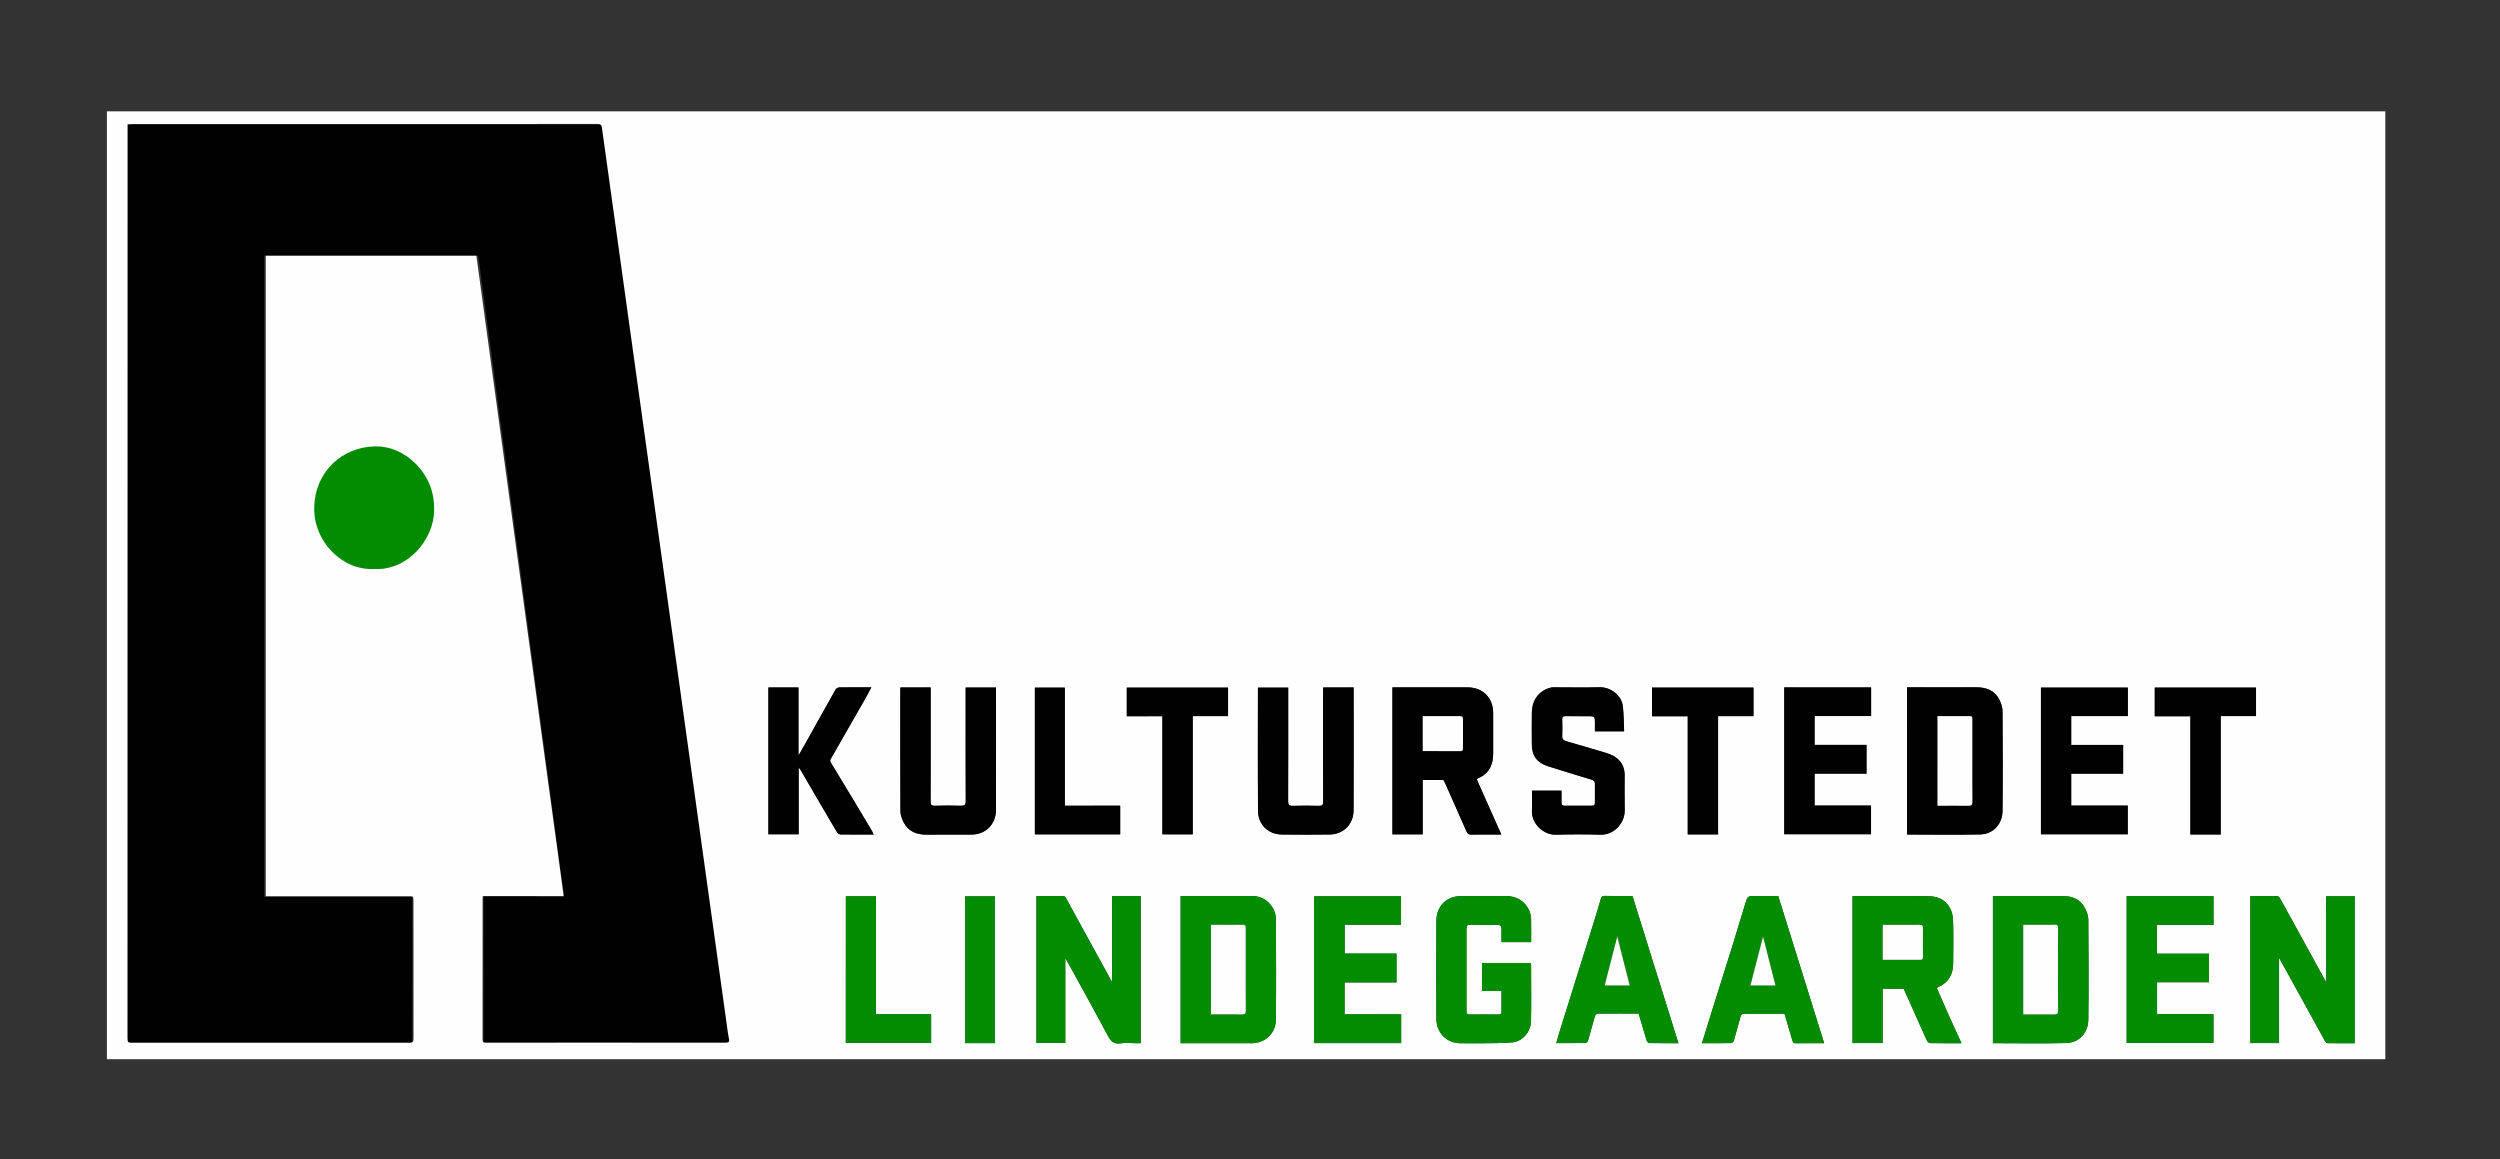 <?xml version="1.0" encoding="utf-8"?>
<!-- Generator: Adobe Illustrator 24.1.3, SVG Export Plug-In . SVG Version: 6.00 Build 0)  -->
<svg version="1.1" id="Lag_1" xmlns="http://www.w3.org/2000/svg" xmlns:xlink="http://www.w3.org/1999/xlink" x="0px" y="0px"
	 viewBox="0 0 337.02 156.26" style="enable-background:new 0 0 337.02 156.26;" xml:space="preserve">
<rect x="0" y="0" width="337.02" height="156.26" fill="#333333" stroke="none"/>
<style type="text/css">
	.st0{fill:#010101;}
	.st1{fill:#018C01;}
	.st2{fill:#FEFEFE;}
</style>
<g>
	<polygon class="st0" points="17.11,16.8 81.31,16.8 98.39,140.5 65.2,140.5 65.2,120.68 76.02,120.68 64.48,34.47 35.62,34.47 
		35.62,120.92 55.58,120.92 55.58,140.5 17.11,140.5 	"/>
	<circle class="st1" cx="50.44" cy="68.44" r="8.31"/>
	<g>
		<path class="st2" d="M14.41,15.01c102.38,0,204.77,0,307.15,0c0,42.59,0,85.18,0,127.78c-102.38,0-204.77,0-307.15,0
			C14.41,100.19,14.41,57.6,14.41,15.01z M65.08,120.81c-0.01,0.18-0.02,0.26-0.02,0.34c0,6.31,0,12.62-0.01,18.93
			c0,0.43,0.14,0.5,0.53,0.5c4.54-0.01,9.07-0.01,13.61-0.01c6.18,0,12.35,0,18.53,0.01c0.47,0,0.66-0.1,0.54-0.61
			c-0.11-0.48-0.16-0.97-0.23-1.45c-0.35-2.6-16.56-118.95-16.88-121.26c-0.05-0.37-0.13-0.55-0.58-0.55
			c-20.93,0.01-41.86,0.01-62.79,0.01c-0.18,0-0.36,0.02-0.58,0.03c0,0.22,0,0.39,0,0.56c0,40.9,0,81.81-0.01,122.71
			c0,0.45,0.11,0.57,0.56,0.57c12.47-0.01,24.94-0.01,37.41,0c0.49,0,0.59-0.15,0.59-0.61c-0.01-6.16-0.01-12.31-0.01-18.47
			c0-0.7,0-0.7-0.7-0.7c-6.19,0-12.38,0-18.58,0c-0.2,0-0.4,0-0.63,0c0-28.81,0-57.56,0-86.34c9.46,0,18.91,0,28.39,0
			c3.92,28.76,7.84,57.52,11.77,86.34C72.38,120.81,68.75,120.81,65.08,120.81z M50.44,76.7c4.46,0.25,8.03-3.87,8.09-7.91
			c0.04-2.45-0.78-4.54-2.48-6.26c-1.53-1.55-3.5-2.41-5.59-2.35c-4.3,0.12-8.01,3.33-8.1,8.28C42.27,72.88,46.02,76.93,50.44,76.7z
			 M313.59,132.43c-1.34-2.44-2.61-4.75-3.88-7.06c-0.79-1.45-1.58-2.9-2.39-4.34c-0.06-0.11-0.22-0.22-0.33-0.22
			c-1.21-0.02-2.41-0.01-3.63-0.01c0,6.63,0,13.22,0,19.81c1.29,0,2.56,0,3.87,0c0-3.81,0-7.59,0-11.5
			c1.14,2.07,2.23,4.03,3.31,5.99c0.97,1.77,1.94,3.53,2.92,5.3c0.06,0.11,0.22,0.22,0.33,0.23c1.21,0.02,2.41,0.01,3.64,0.01
			c0-6.63,0-13.21,0-19.82c-1.29,0-2.56,0-3.85,0C313.59,124.66,313.59,128.47,313.59,132.43z M149.93,132.42
			c-1.34-2.44-2.61-4.75-3.88-7.06c-0.8-1.45-1.58-2.9-2.38-4.35c-0.05-0.1-0.19-0.21-0.29-0.21c-1.22-0.01-2.44-0.01-3.66-0.01
			c0,6.64,0,13.23,0,19.8c1.3,0,2.57,0,3.89,0c0-3.81,0-7.59,0-11.44c0.36,0.63,0.68,1.19,0.99,1.76c1.59,2.9,3.2,5.79,4.75,8.71
			c0.39,0.74,0.8,1.17,1.71,1.03c0.65-0.1,1.33-0.02,1.99-0.02c0.25,0,0.5,0,0.73,0c0-6.65,0-13.22,0-19.82c-1.29,0-2.56,0-3.85,0
			C149.93,124.66,149.93,128.47,149.93,132.42z M256.63,133.29c0.33,0.72,0.65,1.43,0.96,2.14c0.72,1.61,1.43,3.23,2.16,4.83
			c0.07,0.16,0.29,0.36,0.45,0.36c1.39,0.03,2.79,0.02,4.22,0.02c-0.58-1.27-1.15-2.49-1.7-3.72c-0.55-1.23-1.08-2.47-1.63-3.73
			c0.07-0.04,0.17-0.11,0.27-0.16c1.37-0.63,1.94-1.75,1.94-3.21c0.01-1.93,0.06-3.85-0.02-5.78c-0.08-1.93-1.32-3.19-3.22-3.22
			c-3.31-0.06-6.62-0.02-9.92-0.02c-0.15,0-0.29,0.02-0.41,0.02c0,6.64,0,13.22,0,19.79c1.36,0,2.69,0,4.06,0c0-2.45,0-4.88,0-7.32
			C254.77,133.29,255.68,133.29,256.63,133.29z M202.39,112.5c-1.11-2.49-2.21-4.97-3.32-7.45c0.06-0.05,0.09-0.09,0.13-0.11
			c1.52-0.63,2.1-1.83,2.09-3.4c-0.01-1.81,0-3.61,0-5.42c0-2.02-1.36-3.46-3.46-3.46c-3.19,0.01-6.38,0-9.57,0
			c-0.18,0-0.36,0-0.55,0c0,6.64,0,13.23,0,19.81c1.37,0,2.7,0,4.08,0c0-2.46,0-4.89,0-7.33c0.96,0,1.88,0,2.8,0
			c0.08,0.15,0.17,0.29,0.23,0.44c0.97,2.18,1.93,4.35,2.89,6.53c0.12,0.28,0.28,0.4,0.61,0.39
			C199.67,112.49,201.02,112.5,202.39,112.5z M257.09,112.5c3.31,0,6.59,0.06,9.86-0.02c1.84-0.05,2.99-1.46,3.01-3.15
			c0.05-4.5,0.03-9,0-13.5c0-0.5-0.19-1.04-0.42-1.5c-0.64-1.27-1.78-1.69-3.14-1.68c-2.93,0.02-5.86,0-8.8,0c-0.16,0-0.33,0-0.5,0
			C257.09,99.29,257.09,105.87,257.09,112.5z M268.66,140.63c3.32,0,6.59,0.06,9.86-0.02c1.84-0.05,2.98-1.45,3-3.12
			c0.06-4.52,0.03-9.03,0-13.55c0-0.5-0.21-1.04-0.44-1.49c-0.62-1.24-1.73-1.66-3.06-1.66c-2.93,0.01-5.87,0-8.8,0
			c-0.18,0-0.36,0-0.56,0C268.66,127.42,268.66,134,268.66,140.63z M159.16,120.79c0,6.65,0,13.23,0,19.84c3.23,0,6.44,0,9.64,0
			c0.07,0,0.14,0.01,0.2,0c1.83-0.19,2.98-1.5,3-3.2c0.05-4.48,0.02-8.96,0.01-13.45c0-0.86-0.34-1.61-0.93-2.24
			c-0.64-0.69-1.47-0.95-2.38-0.95C165.53,120.79,162.36,120.79,159.16,120.79z M206.41,127.01c0-1.08,0.02-2.1-0.01-3.12
			c-0.01-0.39-0.1-0.8-0.26-1.15c-0.64-1.36-1.76-1.96-3.25-1.95c-2,0.02-3.99,0-5.99,0.01c-1.93,0.01-3.26,1.43-3.27,3.29
			c-0.02,4.42-0.02,8.83,0,13.25c0.01,1.86,1.34,3.3,3.31,3.3c0.97,0,1.94,0.01,2.92,0c1.34-0.02,2.68,0,4.01-0.12
			c1.42-0.13,2.5-1.48,2.52-2.86c0.05-2.49,0.01-4.98,0.01-7.47c0-0.13-0.02-0.26-0.03-0.37c-2.22,0-4.4,0-6.59,0
			c0,1.26,0,2.49,0,3.77c0.89,0,1.75,0,2.63,0c0,0.96-0.01,1.88,0,2.8c0,0.35-0.2,0.37-0.46,0.37c-1.26-0.01-2.52-0.01-3.79,0
			c-0.35,0-0.48-0.11-0.47-0.47c0.01-3.72,0.01-7.43,0-11.15c0-0.35,0.11-0.48,0.47-0.47c1.23,0.02,2.46,0.01,3.68,0
			c0.41,0,0.58,0.16,0.57,0.58c-0.02,0.59,0,1.18,0,1.76C203.79,127.01,205.08,127.01,206.41,127.01z M121.39,92.68
			c-0.01,0.09-0.02,0.14-0.02,0.19c0,5.51-0.01,11.01,0.02,16.52c0,0.48,0.2,1,0.42,1.44c0.65,1.27,1.78,1.69,3.15,1.68
			c2-0.02,3.99,0,5.99-0.01c1.97,0,3.3-1.44,3.31-3.29c0.02-5.34,0.01-10.67,0.01-16.01c0-0.17,0-0.33,0-0.52c-1.38,0-2.72,0-4.09,0
			c0,0.21,0,0.39,0,0.57c0,4.91-0.01,9.82,0.01,14.73c0,0.53-0.16,0.66-0.67,0.64c-1.16-0.04-2.32-0.04-3.48,0
			c-0.49,0.02-0.59-0.16-0.59-0.61c0.02-4.93,0.01-9.85,0.01-14.78c0-0.18,0-0.36,0-0.56C124.08,92.68,122.75,92.68,121.39,92.68z
			 M178.38,92.68c0,0.19,0,0.34,0,0.49c0,4.96-0.01,9.92,0.01,14.88c0,0.45-0.12,0.59-0.57,0.58c-1.18-0.03-2.35-0.03-3.53,0
			c-0.5,0.01-0.63-0.13-0.63-0.63c0.02-4.93,0.01-9.85,0.01-14.78c0-0.18,0-0.36,0-0.53c-1.4,0-2.74,0-4.07,0
			c-0.01,0.08-0.01,0.13-0.01,0.18c0,5.49-0.03,10.98,0.02,16.47c0.02,1.74,1.28,3.11,3.18,3.15c2.15,0.04,4.3,0.02,6.45,0
			c1.92-0.02,3.23-1.43,3.24-3.25c0.03-5.37,0.01-10.74,0.01-16.11c0-0.15,0-0.3,0-0.46C181.09,92.68,179.76,92.68,178.38,92.68z
			 M206.52,106.59c0,0.94,0.04,1.82-0.01,2.71c-0.1,1.63,1.47,3.28,3.24,3.22c1.99-0.06,3.99-0.06,5.98,0
			c1.85,0.05,3.3-1.59,3.27-3.28c-0.03-1.62,0-3.24-0.01-4.86c0-0.15-0.01-0.3-0.04-0.45c-0.23-1.4-1.23-2.05-2.46-2.43
			c-1.79-0.55-3.6-1.04-5.39-1.58c-0.32-0.09-0.54-0.28-0.52-0.69c0.04-0.75,0.02-1.5,0-2.25c-0.01-0.34,0.12-0.44,0.45-0.44
			c1.09,0.01,2.18,0.01,3.27,0.01c0.59,0,0.69,0.1,0.69,0.71c0,0.44,0,0.87,0,1.33c0.68,0,1.31,0,1.94,0c0.64,0,1.28,0,1.99,0
			c-0.05-1.18-0.04-2.3-0.17-3.4c-0.18-1.44-1.63-2.59-3.15-2.54c-2.01,0.06-4.02,0.01-6.04,0.01c-0.15,0-0.31-0.01-0.46,0.02
			c-1.81,0.44-2.59,1.88-2.61,3.36c-0.02,1.43-0.01,2.86,0,4.29c0,1.57,0.72,2.5,2.16,2.96c1.97,0.63,3.95,1.24,5.93,1.83
			c0.3,0.09,0.41,0.23,0.41,0.53c-0.01,0.85-0.01,1.7,0,2.56c0.01,0.32-0.12,0.42-0.42,0.41c-1.23-0.01-2.46-0.01-3.68,0
			c-0.31,0-0.42-0.11-0.41-0.42c0.02-0.54,0-1.08,0-1.61C209.15,106.59,207.86,106.59,206.52,106.59z M117.76,112.5
			c-0.08-0.19-0.13-0.33-0.2-0.45c-1.84-3.08-3.68-6.16-5.55-9.22c-0.15-0.25-0.11-0.37,0-0.56c0.8-1.4,1.6-2.8,2.4-4.2
			c0.66-1.16,1.33-2.31,1.99-3.47c0.36-0.63,0.7-1.27,1.06-1.94c-1.48,0-2.89-0.01-4.31,0.01c-0.17,0-0.42,0.13-0.5,0.27
			c-1.2,2.12-2.38,4.25-3.57,6.38c-0.45,0.81-0.91,1.61-1.37,2.42c-0.03-0.01-0.05-0.02-0.08-0.03c0-3.01,0-6.01,0-9.03
			c-1.37,0-2.71,0-4.05,0c0,6.61,0,13.2,0,19.79c1.36,0,2.7,0,4.08,0c0-3.03,0-6.03,0-9.03c0.34,0.43,0.57,0.89,0.83,1.34
			c1.44,2.47,2.88,4.95,4.34,7.41c0.09,0.15,0.32,0.3,0.48,0.3C114.78,112.51,116.25,112.5,117.76,112.5z M188.89,136.74
			c-2.57,0-5.1,0-7.63,0c0-1.45,0-2.85,0-4.3c2.36,0,4.68,0,7,0c0-1.31,0-2.58,0-3.89c-2.36,0-4.69,0-6.99,0c0-1.31,0-2.58,0-3.89
			c2.57,0,5.1,0,7.6,0c0-1.31,0-2.58,0-3.83c-3.92,0-7.8,0-11.7,0c0,6.61,0,13.19,0,19.79c3.92,0,7.81,0,11.72,0
			C188.89,139.33,188.89,138.07,188.89,136.74z M286.85,92.69c-3.94,0-7.83,0-11.72,0c0,6.62,0,13.2,0,19.78c3.92,0,7.82,0,11.7,0
			c0-1.3,0-2.57,0-3.87c-2.56,0-5.09,0-7.62,0c0-1.45,0-2.85,0-4.3c2.36,0,4.68,0,7,0c0-1.31,0-2.58,0-3.88c-2.36,0-4.68,0-7,0
			c0-1.31,0-2.58,0-3.89c2.56,0,5.09,0,7.63,0C286.85,95.23,286.85,93.98,286.85,92.69z M286.69,120.81c0,6.63,0,13.22,0,19.79
			c3.93,0,7.82,0,11.7,0c0-1.3,0-2.57,0-3.88c-2.57,0-5.1,0-7.6,0c0-1.45,0-2.85,0-4.3c2.36,0,4.69,0,7,0c0-1.3,0-2.56,0-3.85
			c-2.35,0-4.68,0-7.01,0c0-1.31,0-2.58,0-3.89c2.55,0,5.09,0,7.62,0c0-1.31,0-2.58,0-3.86
			C294.49,120.81,290.61,120.81,286.69,120.81z M240.53,92.67c0,6.63,0,13.22,0,19.8c3.92,0,7.82,0,11.7,0c0-1.3,0-2.57,0-3.87
			c-2.56,0-5.09,0-7.61,0c0-1.45,0-2.85,0-4.3c2.36,0,4.68,0,7,0c0-1.31,0-2.58,0-3.88c-2.36,0-4.68,0-7,0c0-1.31,0-2.58,0-3.89
			c2.56,0,5.09,0,7.62,0c0-1.31,0-2.58,0-3.85C248.32,92.67,244.44,92.67,240.53,92.67z M220.07,120.79c-1.27,0-2.51,0.01-3.76-0.01
			c-0.28,0-0.41,0.08-0.49,0.36c-0.34,1.17-0.69,2.34-1.05,3.5c-0.79,2.55-1.6,5.09-2.39,7.63c-0.71,2.28-1.43,4.56-2.14,6.84
			c-0.15,0.49-0.29,0.99-0.44,1.51c1.32,0,2.6,0.01,3.88-0.01c0.13,0,0.35-0.15,0.39-0.27c0.33-1.12,0.62-2.26,0.95-3.38
			c0.04-0.13,0.22-0.31,0.34-0.31c1.86-0.02,3.71-0.01,5.55-0.01c0.36,1.24,0.71,2.44,1.08,3.64c0.04,0.14,0.21,0.33,0.33,0.34
			c1.3,0.02,2.61,0.02,3.95,0.02C224.19,134,222.14,127.42,220.07,120.79z M245.91,140.63c-2.07-6.62-4.12-13.22-6.19-19.84
			c-1.02,0-2.04,0-3.06,0c-1.06,0-1.07,0-1.37,0.99c-0.6,1.94-1.17,3.88-1.77,5.81c-0.93,3-1.89,6-2.83,9
			c-0.42,1.33-0.83,2.67-1.25,4.04c1.32,0,2.62,0.01,3.91-0.01c0.13,0,0.33-0.17,0.37-0.29c0.33-1.12,0.62-2.26,0.95-3.38
			c0.04-0.13,0.23-0.29,0.36-0.29c1.84-0.02,3.68-0.01,5.53-0.01c0.36,1.22,0.72,2.41,1.07,3.61c0.06,0.22,0.12,0.39,0.41,0.38
			C243.31,140.63,244.59,140.63,245.91,140.63z M156.7,96.55c0,5.35,0,10.64,0,15.93c1.38,0,2.71,0,4.09,0c0-5.32,0-10.61,0-15.94
			c1.61,0,3.19,0,4.76,0c0-1.31,0-2.58,0-3.84c-4.57,0-9.11,0-13.65,0c0,1.3,0,2.57,0,3.86C153.49,96.55,155.06,96.55,156.7,96.55z
			 M299.37,112.49c0-5.34,0-10.63,0-15.96c1.61,0,3.19,0,4.76,0c0-1.31,0-2.58,0-3.84c-4.57,0-9.11,0-13.65,0c0,1.3,0,2.57,0,3.87
			c1.61,0,3.18,0,4.8,0c0,5.33,0,10.62,0,15.93C296.64,112.49,297.97,112.49,299.37,112.49z M222.71,96.56c1.62,0,3.2,0,4.81,0
			c0,5.33,0,10.62,0,15.92c1.38,0,2.71,0,4.09,0c0-5.32,0-10.61,0-15.94c1.61,0,3.19,0,4.77,0c0-1.31,0-2.58,0-3.85
			c-4.57,0-9.11,0-13.67,0C222.71,93.97,222.71,95.23,222.71,96.56z M143.55,108.62c0-5.35,0-10.64,0-15.93c-1.38,0-2.71,0-4.04,0
			c0,6.62,0,13.2,0,19.78c3.86,0,7.68,0,11.5,0c0-1.3,0-2.57,0-3.86C148.53,108.62,146.08,108.62,143.55,108.62z M114.02,140.6
			c3.87,0,7.69,0,11.51,0c0-1.3,0-2.57,0-3.88c-2.5,0-4.96,0-7.45,0c0-5.32,0-10.6,0-15.9c-1.36,0-2.7,0-4.05,0
			C114.02,127.42,114.02,133.99,114.02,140.6z M134.13,140.62c0-6.63,0-13.22,0-19.79c-1.37,0-2.7,0-4.03,0c0,6.62,0,13.2,0,19.79
			C131.45,140.62,132.77,140.62,134.13,140.62z"/>
		<path class="st1" d="M313.59,132.43c0-3.95,0-7.77,0-11.61c1.29,0,2.56,0,3.85,0c0,6.6,0,13.19,0,19.82
			c-1.23,0-2.43,0.01-3.64-0.01c-0.11,0-0.27-0.12-0.33-0.23c-0.98-1.76-1.95-3.53-2.92-5.3c-1.08-1.96-2.17-3.92-3.31-5.99
			c0,3.9,0,7.69,0,11.5c-1.31,0-2.58,0-3.87,0c0-6.59,0-13.18,0-19.81c1.22,0,2.42-0.01,3.63,0.01c0.11,0,0.27,0.11,0.33,0.22
			c0.8,1.44,1.59,2.9,2.39,4.34C310.98,127.68,312.25,129.99,313.59,132.43z"/>
		<path class="st1" d="M149.93,132.42c0-3.95,0-7.77,0-11.61c1.29,0,2.56,0,3.85,0c0,6.59,0,13.17,0,19.82c-0.24,0-0.49,0-0.73,0
			c-0.67,0-1.34-0.08-1.99,0.02c-0.91,0.14-1.32-0.29-1.71-1.03c-1.55-2.92-3.16-5.81-4.75-8.71c-0.31-0.56-0.63-1.12-0.99-1.76
			c0,3.85,0,7.62,0,11.44c-1.32,0-2.59,0-3.89,0c0-6.57,0-13.16,0-19.8c1.22,0,2.44,0,3.66,0.01c0.1,0,0.24,0.11,0.29,0.21
			c0.8,1.45,1.59,2.9,2.38,4.35C147.32,127.67,148.59,129.99,149.93,132.42z"/>
		<path class="st1" d="M256.63,133.29c-0.95,0-1.87,0-2.83,0c0,2.45,0,4.87,0,7.32c-1.37,0-2.69,0-4.06,0c0-6.57,0-13.16,0-19.79
			c0.12-0.01,0.26-0.02,0.41-0.02c3.31,0,6.62-0.04,9.92,0.02c1.9,0.03,3.15,1.29,3.22,3.22c0.08,1.92,0.02,3.85,0.02,5.78
			c0,1.45-0.57,2.58-1.94,3.21c-0.1,0.05-0.2,0.12-0.27,0.16c0.55,1.26,1.08,2.5,1.63,3.73c0.55,1.23,1.12,2.46,1.7,3.72
			c-1.43,0-2.83,0.01-4.22-0.02c-0.16,0-0.38-0.2-0.45-0.36c-0.74-1.6-1.45-3.22-2.16-4.83
			C257.28,134.72,256.96,134.01,256.63,133.29z M253.81,129.39c1.72,0,3.38-0.01,5.05,0c0.36,0,0.37-0.2,0.37-0.47
			c-0.01-1.26-0.01-2.52,0-3.78c0-0.36-0.11-0.48-0.47-0.47c-0.9,0.02-1.81,0.01-2.71,0.01c-0.74,0-1.49,0-2.24,0
			C253.81,126.26,253.81,127.79,253.81,129.39z"/>
		<path class="st0" d="M202.39,112.5c-1.37,0-2.72-0.01-4.07,0.01c-0.32,0.01-0.48-0.11-0.61-0.39c-0.96-2.18-1.92-4.36-2.89-6.53
			c-0.07-0.15-0.15-0.29-0.23-0.44c-0.92,0-1.84,0-2.8,0c0,2.44,0,4.87,0,7.33c-1.38,0-2.72,0-4.08,0c0-6.58,0-13.17,0-19.81
			c0.18,0,0.36,0,0.55,0c3.19,0,6.38,0,9.57,0c2.1,0,3.46,1.43,3.46,3.46c0,1.81-0.01,3.61,0,5.42c0.01,1.57-0.57,2.77-2.09,3.4
			c-0.04,0.02-0.08,0.06-0.13,0.11C200.18,107.53,201.28,110.01,202.39,112.5z M191.8,101.25c1.7,0,3.38,0,5.06,0
			c0.32,0,0.35-0.18,0.35-0.43c-0.01-1.29-0.01-2.59,0-3.88c0-0.31-0.12-0.42-0.42-0.41c-0.9,0.01-1.8,0-2.71,0
			c-0.76,0-1.52,0-2.29,0C191.8,98.13,191.8,99.67,191.8,101.25z"/>
		<path class="st0" d="M257.09,112.5c0-6.64,0-13.21,0-19.84c0.17,0,0.34,0,0.5,0c2.93,0,5.86,0.01,8.8,0
			c1.37-0.01,2.5,0.41,3.14,1.68c0.23,0.46,0.42,0.99,0.42,1.5c0.03,4.5,0.05,9,0,13.5c-0.02,1.68-1.17,3.1-3.01,3.15
			C263.68,112.56,260.41,112.5,257.09,112.5z M261.19,108.62c1.4,0,2.77-0.01,4.15,0.01c0.42,0.01,0.56-0.1,0.56-0.54
			c-0.02-2.13-0.01-4.26-0.01-6.38c0-1.57,0-3.13,0-4.7c0-0.23,0.03-0.46-0.31-0.46c-1.46,0-2.92,0-4.38,0
			C261.19,100.59,261.19,104.58,261.19,108.62z"/>
		<path class="st1" d="M268.66,140.63c0-6.64,0-13.21,0-19.84c0.2,0,0.38,0,0.56,0c2.93,0,5.87,0.01,8.8,0
			c1.33,0,2.44,0.42,3.06,1.66c0.23,0.46,0.43,0.99,0.44,1.49c0.03,4.52,0.06,9.03,0,13.55c-0.02,1.66-1.16,3.07-3,3.12
			C275.25,140.7,271.98,140.63,268.66,140.63z M272.75,136.75c1.43,0,2.81-0.01,4.19,0.01c0.41,0.01,0.53-0.12,0.52-0.52
			c-0.02-2.18-0.01-4.36-0.01-6.55c0-1.52-0.01-3.03,0.01-4.55c0-0.36-0.11-0.49-0.47-0.47c-0.51,0.02-1.02,0.01-1.53,0.01
			c-0.9,0-1.79,0-2.7,0C272.75,128.72,272.75,132.71,272.75,136.75z"/>
		<path class="st1" d="M159.16,120.79c3.2,0,6.37,0,9.54,0c0.91,0,1.74,0.27,2.38,0.95c0.59,0.63,0.93,1.38,0.93,2.24
			c0.01,4.48,0.04,8.97-0.01,13.45c-0.02,1.7-1.16,3.01-3,3.2c-0.07,0.01-0.14,0-0.2,0c-3.2,0-6.41,0-9.64,0
			C159.16,134.02,159.16,127.44,159.16,120.79z M163.25,124.67c0,4.06,0,8.06,0,12.08c1.41,0,2.79-0.01,4.17,0.01
			c0.41,0.01,0.53-0.12,0.52-0.52c-0.02-2.15-0.01-4.3-0.01-6.44c0-1.55,0-3.1,0-4.65c0-0.26-0.01-0.47-0.36-0.47
			C166.14,124.68,164.71,124.67,163.25,124.67z"/>
		<path class="st1" d="M206.41,127.01c-1.34,0-2.63,0-3.99,0c0-0.58-0.01-1.17,0-1.76c0.01-0.41-0.16-0.58-0.57-0.58
			c-1.23,0.01-2.46,0.02-3.68,0c-0.36-0.01-0.47,0.12-0.47,0.47c0.01,3.72,0.01,7.43,0,11.15c0,0.36,0.12,0.47,0.47,0.47
			c1.26-0.02,2.52-0.01,3.79,0c0.27,0,0.47-0.02,0.46-0.37c-0.01-0.92,0-1.84,0-2.8c-0.89,0-1.75,0-2.63,0c0-1.28,0-2.51,0-3.77
			c2.19,0,4.37,0,6.59,0c0.01,0.11,0.03,0.24,0.03,0.37c0,2.49,0.04,4.98-0.01,7.47c-0.03,1.38-1.1,2.73-2.52,2.86
			c-1.33,0.12-2.68,0.1-4.01,0.12c-0.97,0.02-1.94,0-2.92,0c-1.98,0-3.3-1.44-3.31-3.3c-0.02-4.42-0.02-8.83,0-13.25
			c0.01-1.86,1.33-3.28,3.27-3.29c2-0.01,3.99,0.01,5.99-0.01c1.49-0.01,2.61,0.58,3.25,1.95c0.16,0.35,0.25,0.76,0.26,1.15
			C206.44,124.91,206.41,125.93,206.41,127.01z"/>
		<path class="st0" d="M121.39,92.68c1.36,0,2.69,0,4.07,0c0,0.2,0,0.38,0,0.56c0,4.93,0.01,9.85-0.01,14.78
			c0,0.46,0.1,0.63,0.59,0.61c1.16-0.04,2.32-0.04,3.48,0c0.51,0.02,0.67-0.11,0.67-0.64c-0.02-4.91-0.01-9.82-0.01-14.73
			c0-0.18,0-0.37,0-0.57c1.37,0,2.71,0,4.09,0c0,0.18,0,0.35,0,0.52c0,5.34,0.01,10.67-0.01,16.01c-0.01,1.85-1.33,3.29-3.31,3.29
			c-2,0-3.99-0.01-5.99,0.01c-1.37,0.01-2.5-0.4-3.15-1.68c-0.22-0.44-0.42-0.96-0.42-1.44c-0.03-5.51-0.02-11.01-0.02-16.52
			C121.37,92.81,121.38,92.76,121.39,92.68z"/>
		<path class="st0" d="M178.38,92.68c1.39,0,2.71,0,4.09,0c0,0.16,0,0.31,0,0.46c0,5.37,0.02,10.74-0.01,16.11
			c-0.01,1.82-1.31,3.24-3.24,3.25c-2.15,0.02-4.3,0.03-6.45,0c-1.9-0.03-3.16-1.41-3.18-3.15c-0.05-5.49-0.02-10.98-0.02-16.47
			c0-0.05,0.01-0.1,0.01-0.18c1.34,0,2.68,0,4.07,0c0,0.17,0,0.35,0,0.53c0,4.93,0.01,9.85-0.01,14.78c0,0.49,0.13,0.64,0.63,0.63
			c1.18-0.04,2.35-0.03,3.53,0c0.45,0.01,0.58-0.13,0.57-0.58c-0.02-4.96-0.01-9.92-0.01-14.88
			C178.38,93.02,178.38,92.87,178.38,92.68z"/>
		<path class="st0" d="M206.52,106.59c1.34,0,2.63,0,3.99,0c0,0.54,0.01,1.08,0,1.61c-0.01,0.31,0.1,0.42,0.41,0.42
			c1.23-0.01,2.46-0.01,3.68,0c0.31,0,0.43-0.1,0.42-0.41c-0.01-0.85-0.01-1.7,0-2.56c0-0.3-0.11-0.44-0.41-0.53
			c-1.98-0.6-3.96-1.21-5.93-1.83c-1.44-0.46-2.16-1.39-2.16-2.96c0-1.43-0.02-2.86,0-4.29c0.02-1.48,0.8-2.92,2.61-3.36
			c0.15-0.04,0.3-0.02,0.46-0.02c2.01,0,4.02,0.04,6.04-0.01c1.52-0.04,2.98,1.11,3.15,2.54c0.13,1.1,0.12,2.22,0.17,3.4
			c-0.71,0-1.35,0-1.99,0c-0.63,0-1.26,0-1.94,0c0-0.46,0-0.9,0-1.33c0-0.62-0.1-0.71-0.69-0.71c-1.09,0-2.18,0.01-3.27-0.01
			c-0.33,0-0.46,0.1-0.45,0.44c0.02,0.75,0.03,1.5,0,2.25c-0.02,0.41,0.2,0.6,0.52,0.69c1.79,0.53,3.6,1.02,5.39,1.58
			c1.22,0.38,2.22,1.03,2.46,2.43c0.02,0.15,0.04,0.3,0.04,0.45c0,1.62-0.02,3.24,0.01,4.86c0.03,1.69-1.42,3.34-3.27,3.28
			c-1.99-0.06-3.99-0.06-5.98,0c-1.78,0.06-3.34-1.59-3.24-3.22C206.56,108.41,206.52,107.53,206.52,106.59z"/>
		<path class="st0" d="M117.76,112.5c-1.51,0-2.98,0.01-4.44-0.01c-0.17,0-0.4-0.15-0.48-0.3c-1.46-2.46-2.9-4.94-4.34-7.41
			c-0.26-0.45-0.49-0.91-0.83-1.34c0,3,0,6,0,9.03c-1.38,0-2.71,0-4.08,0c0-6.59,0-13.18,0-19.79c1.34,0,2.68,0,4.05,0
			c0,3.02,0,6.02,0,9.03c0.03,0.01,0.05,0.02,0.08,0.03c0.46-0.81,0.91-1.61,1.37-2.42c1.19-2.13,2.36-4.26,3.57-6.38
			c0.08-0.14,0.33-0.27,0.5-0.27c1.41-0.02,2.83-0.01,4.31-0.01c-0.36,0.67-0.7,1.31-1.06,1.94c-0.66,1.16-1.33,2.31-1.99,3.47
			c-0.8,1.4-1.6,2.8-2.4,4.2c-0.11,0.19-0.15,0.31,0,0.56c1.87,3.06,3.71,6.14,5.55,9.22C117.63,112.17,117.68,112.31,117.76,112.5z
			"/>
		<path class="st1" d="M188.89,136.74c0,1.34,0,2.59,0,3.87c-3.91,0-7.81,0-11.72,0c0-6.6,0-13.18,0-19.79c3.9,0,7.78,0,11.7,0
			c0,1.25,0,2.52,0,3.83c-2.51,0-5.04,0-7.6,0c0,1.31,0,2.58,0,3.89c2.31,0,4.63,0,6.99,0c0,1.31,0,2.58,0,3.89c-2.32,0-4.64,0-7,0
			c0,1.45,0,2.85,0,4.3C183.79,136.74,186.32,136.74,188.89,136.74z"/>
		<path class="st0" d="M286.85,92.69c0,1.29,0,2.54,0,3.84c-2.54,0-5.08,0-7.63,0c0,1.31,0,2.58,0,3.89c2.32,0,4.65,0,7,0
			c0,1.31,0,2.58,0,3.88c-2.32,0-4.65,0-7,0c0,1.45,0,2.85,0,4.3c2.52,0,5.05,0,7.62,0c0,1.31,0,2.58,0,3.87c-3.89,0-7.78,0-11.7,0
			c0-6.58,0-13.17,0-19.78C279.01,92.69,282.91,92.69,286.85,92.69z"/>
		<path class="st1" d="M286.69,120.81c3.91,0,7.8,0,11.71,0c0,1.28,0,2.55,0,3.86c-2.54,0-5.07,0-7.62,0c0,1.31,0,2.58,0,3.89
			c2.34,0,4.67,0,7.01,0c0,1.3,0,2.55,0,3.85c-2.31,0-4.64,0-7,0c0,1.45,0,2.85,0,4.3c2.5,0,5.03,0,7.6,0c0,1.31,0,2.58,0,3.88
			c-3.88,0-7.77,0-11.7,0C286.69,134.03,286.69,127.44,286.69,120.81z"/>
		<path class="st0" d="M240.53,92.67c3.91,0,7.79,0,11.71,0c0,1.28,0,2.55,0,3.85c-2.53,0-5.06,0-7.62,0c0,1.31,0,2.58,0,3.89
			c2.32,0,4.65,0,7,0c0,1.31,0,2.58,0,3.88c-2.32,0-4.65,0-7,0c0,1.45,0,2.85,0,4.3c2.52,0,5.05,0,7.61,0c0,1.31,0,2.58,0,3.87
			c-3.88,0-7.78,0-11.7,0C240.53,105.89,240.53,99.31,240.53,92.67z"/>
		<path class="st1" d="M220.07,120.79c2.07,6.62,4.12,13.21,6.19,19.84c-1.34,0-2.64,0.01-3.95-0.02c-0.11,0-0.28-0.2-0.33-0.34
			c-0.37-1.2-0.71-2.4-1.08-3.64c-1.84,0-3.7-0.01-5.55,0.01c-0.12,0-0.3,0.18-0.34,0.31c-0.33,1.12-0.62,2.26-0.95,3.38
			c-0.04,0.12-0.25,0.27-0.39,0.27c-1.28,0.02-2.56,0.01-3.88,0.01c0.15-0.52,0.29-1.02,0.44-1.51c0.71-2.28,1.42-4.56,2.14-6.84
			c0.8-2.55,1.6-5.09,2.39-7.63c0.36-1.16,0.72-2.33,1.05-3.5c0.08-0.28,0.2-0.36,0.49-0.36
			C217.56,120.8,218.8,120.79,220.07,120.79z M218.02,126.26c-0.58,2.25-1.13,4.4-1.7,6.59c1.14,0,2.25,0,3.38,0
			C219.15,130.68,218.6,128.53,218.02,126.26z"/>
		<path class="st1" d="M245.91,140.63c-1.32,0-2.6-0.01-3.87,0.01c-0.29,0-0.35-0.16-0.41-0.38c-0.35-1.2-0.71-2.4-1.07-3.61
			c-1.85,0-3.69-0.01-5.53,0.01c-0.12,0-0.32,0.17-0.36,0.29c-0.33,1.12-0.62,2.26-0.95,3.38c-0.04,0.13-0.24,0.29-0.37,0.29
			c-1.29,0.02-2.59,0.01-3.91,0.01c0.42-1.37,0.83-2.7,1.25-4.04c0.94-3,1.89-6,2.83-9c0.6-1.93,1.17-3.88,1.77-5.81
			c0.31-0.99,0.32-0.99,1.37-0.99c1.02,0,2.04,0,3.06,0C241.79,127.41,243.84,134.01,245.91,140.63z M237.67,126.26
			c-0.58,2.24-1.13,4.4-1.7,6.59c1.16,0,2.26,0,3.38,0C238.79,130.66,238.24,128.51,237.67,126.26z"/>
		<path class="st0" d="M156.7,96.55c-1.64,0-3.2,0-4.8,0c0-1.29,0-2.56,0-3.86c4.53,0,9.08,0,13.65,0c0,1.26,0,2.53,0,3.84
			c-1.57,0-3.15,0-4.76,0c0,5.33,0,10.62,0,15.94c-1.37,0-2.71,0-4.09,0C156.7,107.19,156.7,101.89,156.7,96.55z"/>
		<path class="st0" d="M299.37,112.49c-1.4,0-2.72,0-4.09,0c0-5.3,0-10.59,0-15.93c-1.61,0-3.19,0-4.8,0c0-1.31,0-2.58,0-3.87
			c4.53,0,9.08,0,13.65,0c0,1.26,0,2.53,0,3.84c-1.57,0-3.15,0-4.76,0C299.37,101.86,299.37,107.15,299.37,112.49z"/>
		<path class="st0" d="M222.71,96.56c0-1.33,0-2.59,0-3.87c4.56,0,9.1,0,13.67,0c0,1.27,0,2.54,0,3.85c-1.58,0-3.16,0-4.77,0
			c0,5.33,0,10.62,0,15.94c-1.37,0-2.71,0-4.09,0c0-5.29,0-10.58,0-15.92C225.9,96.56,224.33,96.56,222.71,96.56z"/>
		<path class="st0" d="M143.55,108.62c2.53,0,4.98,0,7.46,0c0,1.29,0,2.56,0,3.86c-3.82,0-7.64,0-11.5,0c0-6.58,0-13.17,0-19.78
			c1.33,0,2.67,0,4.04,0C143.55,97.98,143.55,103.27,143.55,108.62z"/>
		<path class="st1" d="M114.02,140.6c0-6.61,0-13.18,0-19.78c1.35,0,2.69,0,4.05,0c0,5.3,0,10.58,0,15.9c2.49,0,4.95,0,7.45,0
			c0,1.31,0,2.58,0,3.88C121.71,140.6,117.88,140.6,114.02,140.6z"/>
		<path class="st1" d="M134.13,140.62c-1.35,0-2.68,0-4.03,0c0-6.6,0-13.18,0-19.79c1.33,0,2.66,0,4.03,0
			C134.13,127.4,134.13,133.99,134.13,140.62z"/>
		<path class="st2" d="M253.81,129.39c0-1.59,0-3.12,0-4.71c0.76,0,1.5,0,2.24,0c0.9,0,1.81,0.01,2.71-0.01
			c0.36-0.01,0.48,0.11,0.47,0.47c-0.02,1.26-0.01,2.52,0,3.78c0,0.26-0.01,0.47-0.37,0.47
			C257.2,129.38,255.53,129.39,253.81,129.39z"/>
		<path class="st2" d="M191.8,101.25c0-1.58,0-3.12,0-4.71c0.77,0,1.53,0,2.29,0c0.9,0,1.8,0.01,2.71,0c0.31,0,0.42,0.1,0.42,0.41
			c-0.01,1.29-0.01,2.59,0,3.88c0,0.25-0.03,0.43-0.35,0.43C195.18,101.25,193.5,101.25,191.8,101.25z"/>
		<path class="st2" d="M261.19,108.62c0-4.03,0-8.03,0-12.08c1.46,0,2.92,0,4.38,0c0.34,0,0.31,0.23,0.31,0.46c0,1.57,0,3.13,0,4.7
			c0,2.13-0.01,4.26,0.01,6.38c0,0.44-0.14,0.55-0.56,0.54C263.96,108.6,262.59,108.62,261.19,108.62z"/>
		<path class="st2" d="M272.75,136.75c0-4.05,0-8.03,0-12.08c0.91,0,1.8,0,2.7,0c0.51,0,1.02,0.02,1.53-0.01
			c0.36-0.02,0.48,0.11,0.47,0.47c-0.02,1.52-0.01,3.03-0.01,4.55c0,2.18-0.01,4.36,0.01,6.55c0,0.41-0.12,0.53-0.52,0.52
			C275.56,136.74,274.18,136.75,272.75,136.75z"/>
		<path class="st2" d="M163.25,124.67c1.46,0,2.89,0.01,4.32,0c0.36,0,0.37,0.21,0.36,0.47c0,1.55,0,3.1,0,4.65
			c0,2.15-0.01,4.3,0.01,6.44c0,0.41-0.12,0.53-0.52,0.52c-1.38-0.02-2.76-0.01-4.17-0.01
			C163.25,132.73,163.25,128.73,163.25,124.67z"/>
		<path class="st2" d="M218.02,126.26c0.58,2.27,1.13,4.43,1.68,6.59c-1.13,0-2.23,0-3.38,0
			C216.88,130.66,217.44,128.51,218.02,126.26z"/>
		<path class="st2" d="M237.67,126.26c0.57,2.25,1.13,4.41,1.68,6.59c-1.12,0-2.22,0-3.38,0
			C236.53,130.66,237.09,128.5,237.67,126.26z"/>
	</g>
</g>
</svg>

